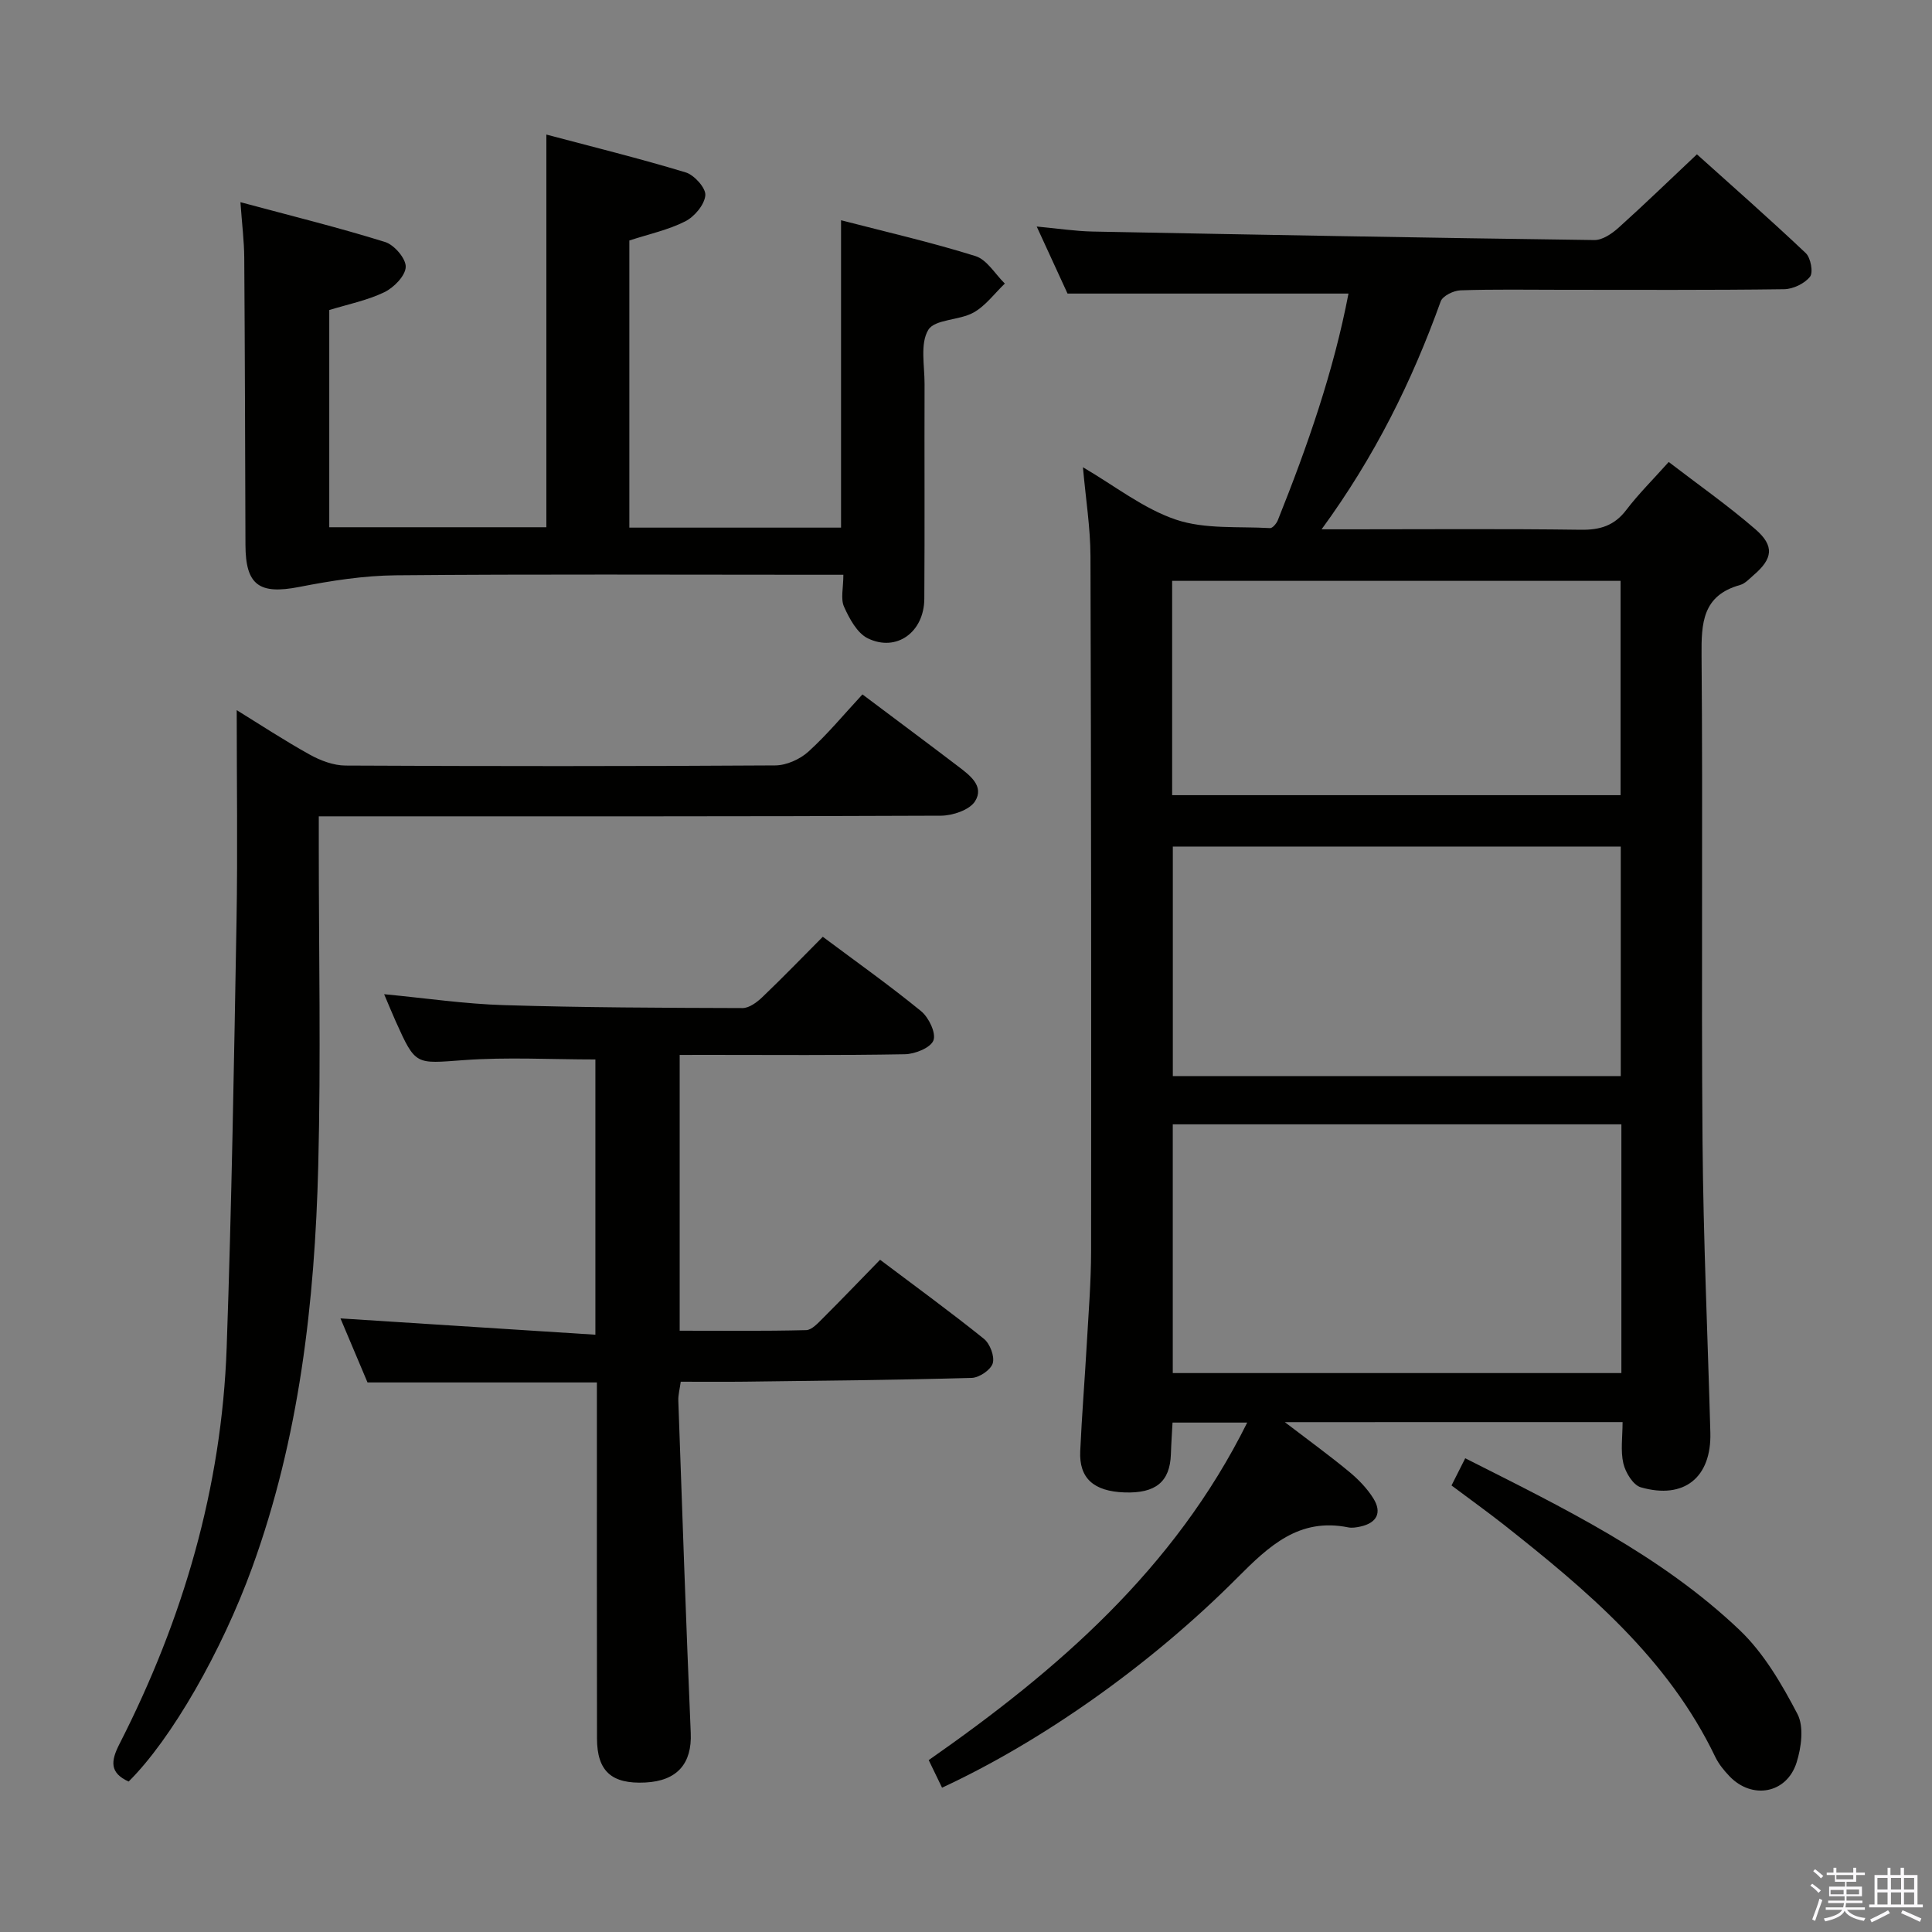 <svg enable-background="new 0 0 400 400" viewBox="0 0 400 400" xmlns="http://www.w3.org/2000/svg"><rect x="0" y="0" width="400" height="400" fill="#808080" stroke="none"/><path d="m374.8 390.4.4-.4c.7.5 1.3 1 1.8 1.4l-.5.5c-.5-.6-1.1-1.1-1.7-1.5zm1 7.3-.6-.3c.5-1.4 1.1-2.8 1.5-4.3.2.1.4.2.6.3-.5 1.3-1 2.8-1.5 4.3zm-.4-10.3.4-.4c.4.3 1 .8 1.7 1.4l-.5.5c-.4-.5-1-1-1.6-1.5zm2.5.3h1.7v-1h.6v1h3.5v-1h.6v1h1.8v.5h-1.8v1.4h-2v1h3.2v2h-3.2v.9h3.3v.5h-3.4c0 .3-.1.6-.1.9h4v.5h-3.7c.7.9 1.9 1.5 3.8 1.7-.1.2-.2.4-.3.6-2.1-.4-3.5-1.1-4-2.1-.4 1-1.8 1.7-4 2.2-.1-.2-.2-.4-.3-.6 2.1-.4 3.4-1 3.8-1.8h-3.4v-.5h3.6c.1-.3.1-.6.2-.9h-3.3v-.5h3.4c0-.3 0-.6 0-.9h-3.2v-2h3.3v-1h-2.1v-1.4h-1.7v-.5zm1.1 3.5v1h2.7c0-.3 0-.4 0-.4 0-.2 0-.2 0-.2 0-.1 0-.2 0-.3h-2.7zm1.2-3v.9h3.5v-.9zm4.7 3h-2.6v.6.4h2.6z" fill="#fbfafc"/><path d="m393.6 386.7h.6v1.5h2.8v6.1h1.1v.6h-11.1v-.6h1.1v-6.1h2.7v-1.5h.6v1.5h2.1v-1.5zm-2.7 8.8.4.6c-1.2.6-2.5 1.3-3.8 1.9-.1-.2-.2-.4-.3-.6 1.2-.6 2.5-1.2 3.7-1.9zm-2.2-6.7v2.4h2.1v-2.4zm0 3v2.5h2.1v-2.5zm2.8-3v2.4h2.1v-2.4zm0 3v2.5h2.1v-2.5zm6 6.1c-1.4-.7-2.7-1.3-3.9-1.8l.3-.6c1.5.6 2.7 1.2 3.9 1.7zm-1.2-9.1h-2.1v2.4h2.1zm-2.1 3v2.5h2.1v-2.5z" fill="#fbfafc"/><g fill="#010100"><path d="m266.01 294.44c5.23 4 9.39 7.01 13.33 10.28 1.9 1.57 3.7 3.43 5 5.51 1.83 2.94.74 5.08-2.7 5.83-.81.17-1.7.33-2.48.17-10.2-2.07-16.44 3.86-22.97 10.41-18.27 18.34-40.74 34.01-61.15 43.48-.83-1.72-1.67-3.45-2.76-5.71 26.64-18.6 50.86-39.51 65.94-69.88-5.38 0-10.09 0-15.46 0-.11 2.1-.27 4.33-.34 6.57-.2 5.69-3.15 8.12-9.62 7.89-6.38-.23-9.41-2.94-9.15-8.56.34-7.47.95-14.94 1.37-22.41.36-6.31.87-12.62.88-18.93.04-47.98.02-95.96-.13-143.95-.02-5.93-.98-11.86-1.56-18.4 6.62 3.86 12.53 8.58 19.27 10.85 6.01 2.02 12.94 1.37 19.47 1.75.52.03 1.35-.97 1.62-1.66 6.11-15.27 11.53-30.76 14.62-46.9-19.34 0-38.38 0-58.17 0-1.73-3.76-3.85-8.39-6.38-13.88 4.34.4 7.98.97 11.64 1.04 34.61.67 69.21 1.3 103.82 1.76 1.67.02 3.63-1.32 4.99-2.54 5.32-4.78 10.46-9.77 16.24-15.21 7.16 6.44 14.98 13.31 22.53 20.45 1.03.97 1.59 4.01.88 4.9-1.14 1.42-3.51 2.56-5.38 2.58-15.33.21-30.66.12-45.99.12-7 0-14-.13-20.99.11-1.44.05-3.69 1.15-4.1 2.29-5.93 16.5-13.61 32.07-24.66 47.19h6.16c15.83 0 31.66-.13 47.48.09 4 .06 6.96-.83 9.44-4.09 2.51-3.3 5.48-6.24 8.79-9.94 6.03 4.63 12.24 8.99 17.94 13.92 4.01 3.47 3.61 6.11-.37 9.51-.88.76-1.76 1.75-2.81 2.04-7.8 2.18-8.02 7.9-7.96 14.68.28 33.49-.07 66.98.2 100.46.16 20.12 1.07 40.23 1.62 60.35.25 9.27-5.42 13.9-14.4 11.32-1.59-.46-3.17-3.06-3.61-4.94-.61-2.64-.16-5.53-.16-8.56-23.15.01-45.71.01-69.93.01zm69.68-61.66c-30.94 0-61.81 0-92.88 0v51.5h92.88c0-17.09 0-33.87 0-51.5zm-.13-9.99c0-16.14 0-31.84 0-47.52-31.12 0-61.87 0-92.74 0v47.52zm-92.88-58.16h92.84c0-15.06 0-29.75 0-44.37-31.14 0-61.86 0-92.84 0z"/><path d="m174.61 119c-2.49 0-4.31 0-6.12 0-28.83 0-57.66-.15-86.49.11-6.7.06-13.45 1.12-20.05 2.41-8.25 1.61-11.1-.34-11.13-8.67-.07-19.83-.11-39.66-.25-59.48-.02-3.43-.46-6.86-.79-11.51 10.6 2.85 20.37 5.26 29.97 8.25 1.88.59 4.32 3.44 4.25 5.16-.07 1.85-2.46 4.28-4.43 5.23-3.53 1.7-7.5 2.49-11.4 3.69v44.97h44.95c0-26.78 0-53.5 0-81.3 9.6 2.55 19.3 4.94 28.86 7.84 1.77.54 4.19 3.24 4.05 4.74-.17 1.95-2.24 4.41-4.14 5.38-3.5 1.78-7.48 2.63-11.59 3.97v59.45h43.83c0-21.18 0-42.07 0-63.64 9.37 2.43 18.71 4.56 27.83 7.42 2.39.75 4.07 3.73 6.08 5.69-2.14 2.05-3.99 4.62-6.5 6.01-2.95 1.64-8 1.35-9.35 3.58-1.72 2.85-.76 7.38-.77 11.19-.05 14.83.05 29.66-.05 44.49-.05 6.91-5.76 11.07-11.7 8.18-2.21-1.08-3.81-4.07-4.92-6.54-.74-1.64-.14-3.89-.14-6.62z"/><path d="m140.72 218.41v57.1c8.73 0 17.46.1 26.18-.12 1.2-.03 2.49-1.5 3.52-2.52 3.89-3.88 7.69-7.85 11.79-12.05 7.35 5.54 14.55 10.78 21.49 16.36 1.26 1.01 2.26 3.64 1.84 5.07-.4 1.36-2.79 2.98-4.35 3.03-15.63.44-31.27.58-46.91.78-4.32.05-8.64.01-13.34.01-.19 1.46-.55 2.72-.5 3.96.81 22.93 1.59 45.86 2.57 68.78.27 6.28-2.77 9.91-9.41 10.24-6.97.35-9.99-2.33-10-9.14-.04-22.66-.02-45.32-.02-67.98 0-1.95 0-3.9 0-5.71-15.98 0-31.36 0-47.49 0-1.68-3.97-3.72-8.81-5.6-13.26 17.52 1.12 34.95 2.24 52.78 3.38 0-19.95 0-38.53 0-56.99-9.19 0-18.28-.52-27.29.14-9.94.72-9.91 1.2-14.06-8.05-.73-1.63-1.4-3.28-2.39-5.6 8.72.83 16.74 2.02 24.78 2.26 16.47.51 32.95.56 49.43.61 1.38 0 3-1.21 4.11-2.28 4.21-4.02 8.26-8.22 12.5-12.48 6.92 5.17 13.82 10.06 20.35 15.4 1.59 1.3 3.14 4.52 2.56 6.05s-3.83 2.84-5.93 2.87c-13.66.25-27.32.13-40.98.13-1.78.01-3.56.01-5.63.01z"/><path d="m178.56 143.77c7.29 5.48 13.57 10.14 19.79 14.88 2.4 1.83 5.51 4.1 3.52 7.25-1.14 1.8-4.63 2.97-7.06 2.98-40.83.18-81.66.13-122.49.13-1.96 0-3.91 0-6.32 0v5.86c0 22.17.45 44.34-.11 66.49-.72 28.33-3.92 56.36-13.71 83.26-6.27 17.23-16.66 35.43-25.55 44.23-3.94-1.8-3.73-4.2-1.89-7.79 13.16-25.78 21.17-53.07 22.19-82.07 1.03-29.44 1.52-58.9 2.04-88.36.25-14.42.04-28.85.04-43.6 4.74 2.92 9.83 6.27 15.13 9.21 2.21 1.23 4.9 2.24 7.37 2.26 29.66.15 59.33.16 88.99-.03 2.33-.01 5.13-1.27 6.88-2.86 3.92-3.55 7.32-7.68 11.18-11.84z"/><path d="m300.52 307.55c1.05-2.08 1.86-3.69 2.84-5.63 20.14 10.18 40.39 19.95 56.81 35.57 5.01 4.77 8.72 11.17 11.97 17.37 1.38 2.64.81 6.94-.18 10.06-2.04 6.44-9.21 7.71-13.87 2.85-1.14-1.19-2.24-2.53-2.95-4-9.82-20.47-26.63-34.55-43.92-48.2-3.39-2.66-6.9-5.17-10.7-8.02z"/></g></svg>